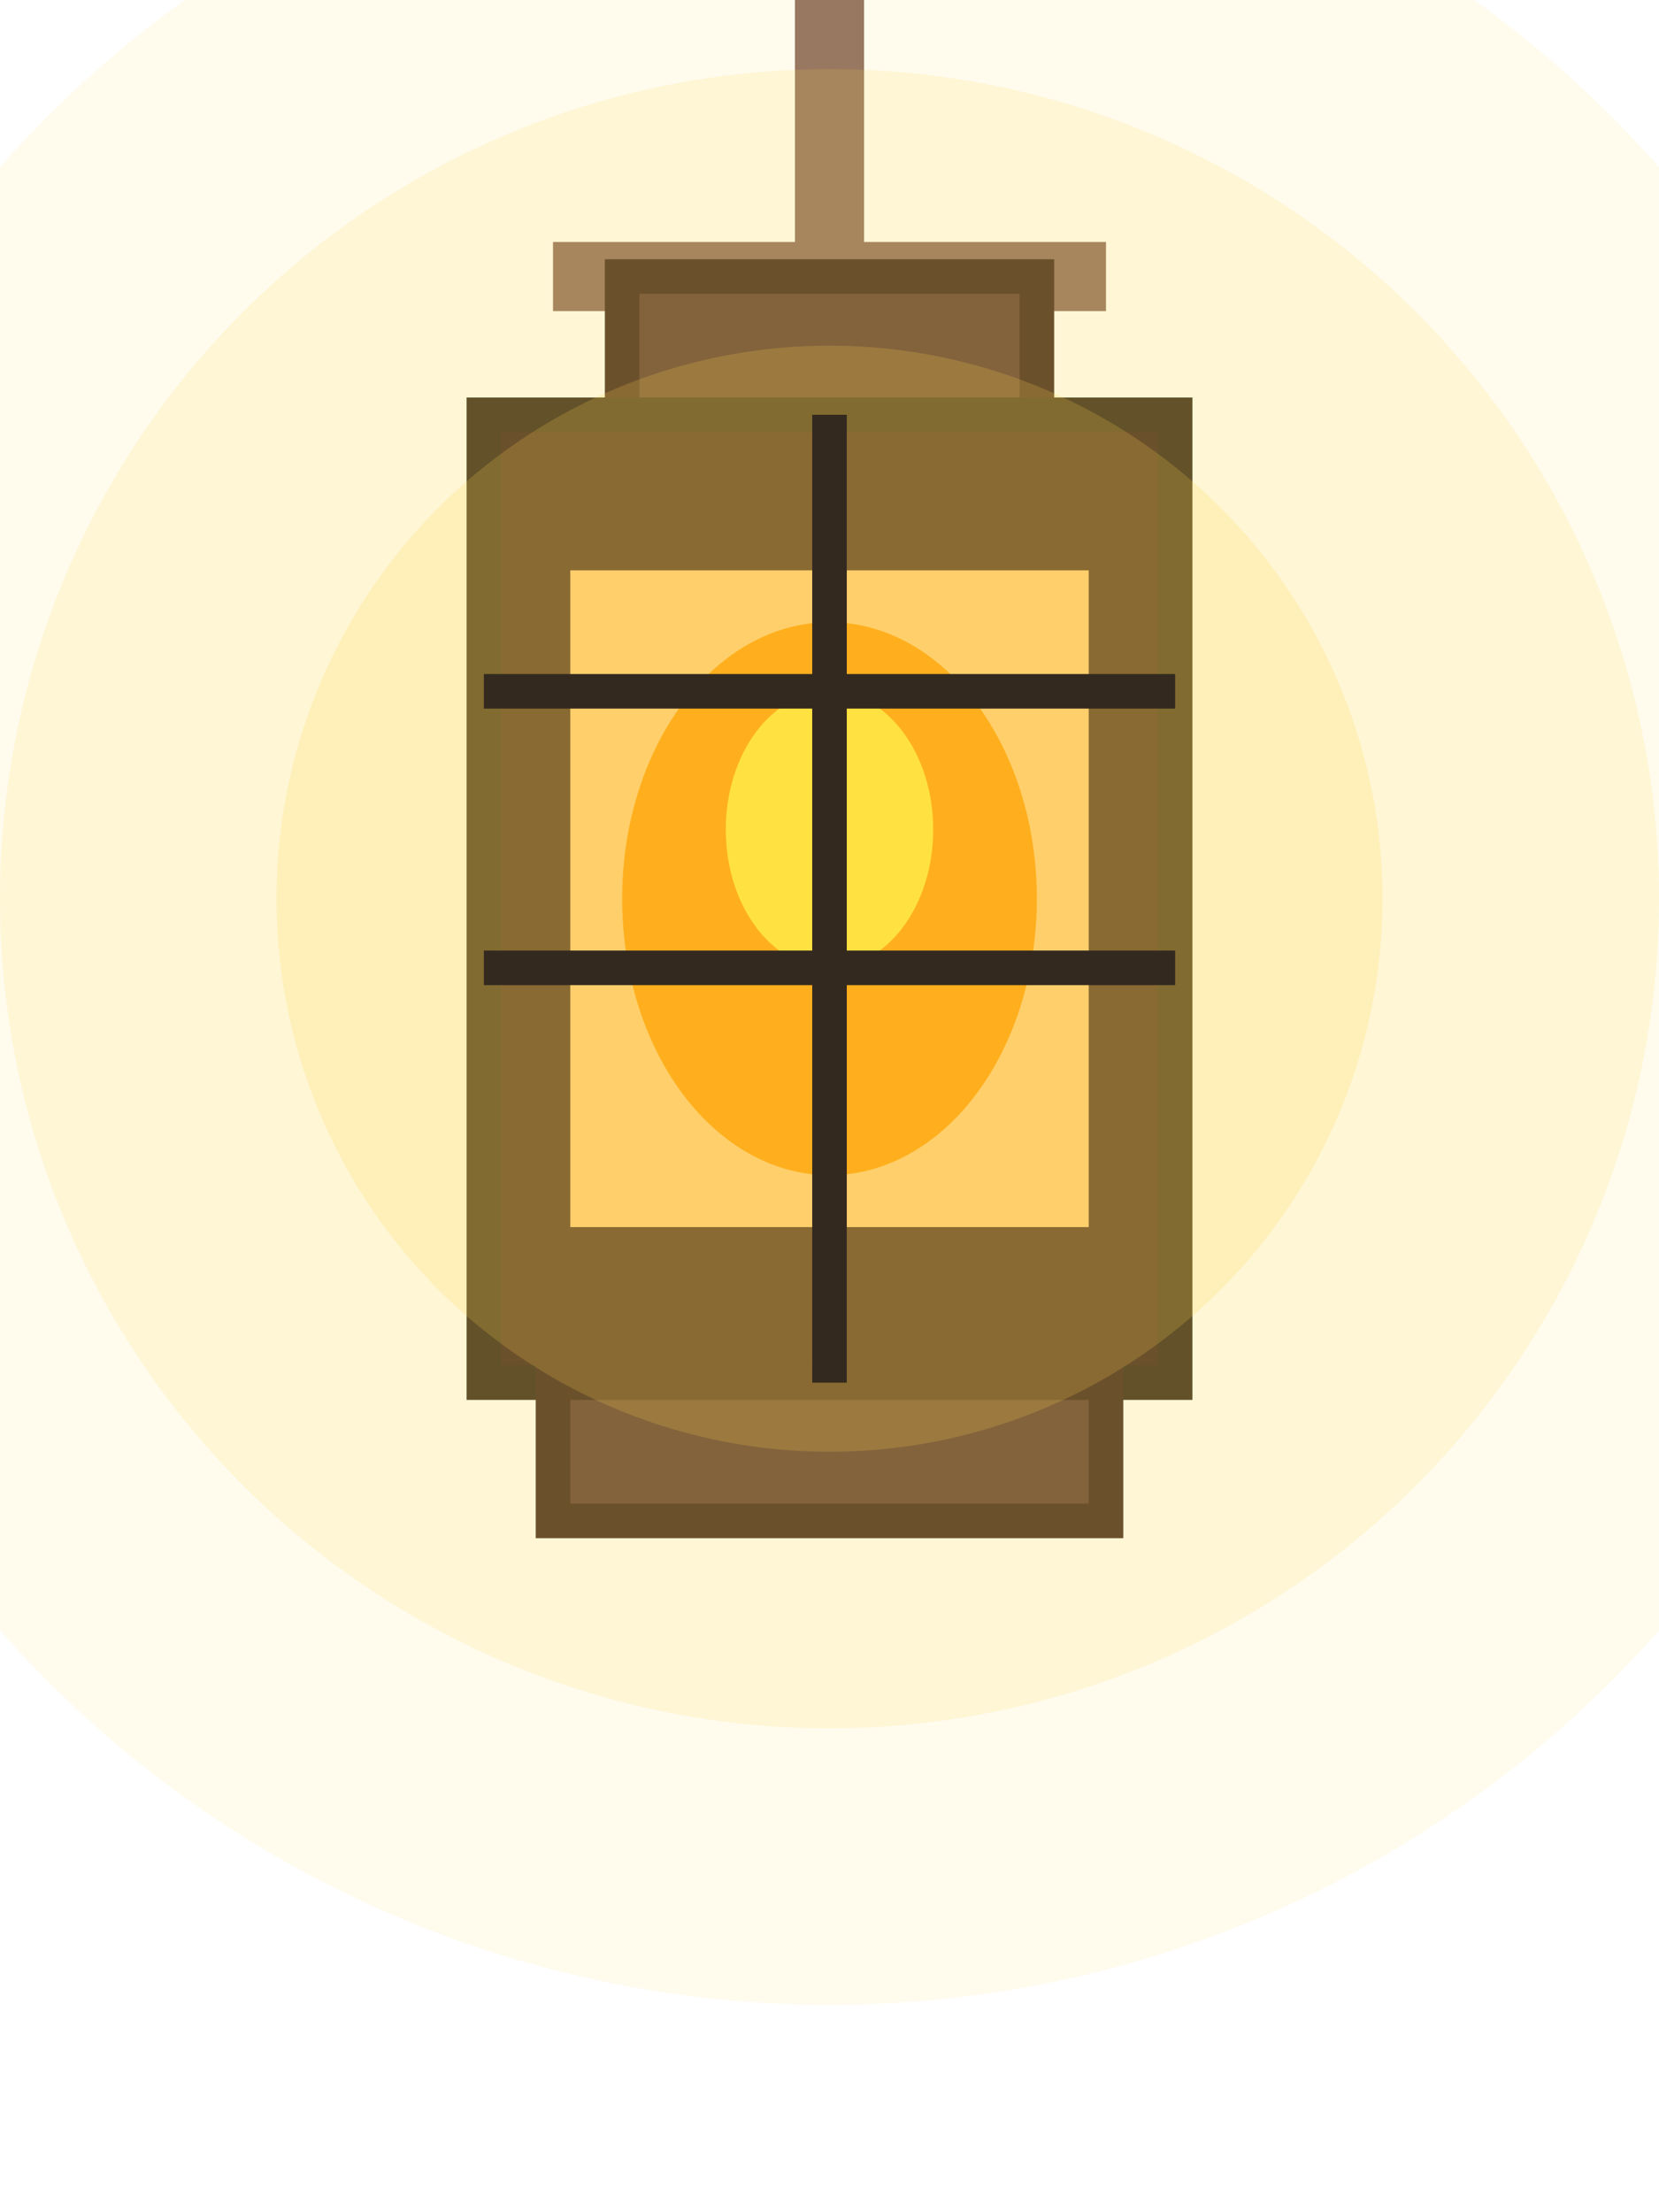 <svg xmlns="http://www.w3.org/2000/svg" viewBox="0 0 24 32">
  <!-- Lantern hook -->
  <path d="M 12,0 L 12,4" stroke="#8D6E63" stroke-width="1"/>
  <path d="M 8,4 L 16,4" stroke="#8D6E63" stroke-width="1"/>
  
  <!-- Lantern top -->
  <rect x="9" y="4" width="6" height="2" fill="#5D4037" stroke="#3E2723" stroke-width="0.5"/>
  
  <!-- Lantern body -->
  <rect x="7" y="6" width="10" height="14" fill="#3E2723" stroke="#33291F" stroke-width="0.5"/>
  
  <!-- Glass window -->
  <rect x="8" y="8" width="8" height="10" fill="#FFCC80" stroke="#3E2723" stroke-width="0.5"/>
  
  <!-- Inner flame -->
  <ellipse cx="12" cy="13" rx="3" ry="4" fill="#FF9800"/>
  <ellipse cx="12" cy="12" rx="1.5" ry="2" fill="#FFEB3B"/>
  
  <!-- Lantern bottom -->
  <rect x="8" y="20" width="8" height="2" fill="#5D4037" stroke="#3E2723" stroke-width="0.5"/>
  
  <!-- Light glow (outer circle) -->
  <circle cx="12" cy="13" r="16" fill="#FFD54F" opacity="0.1"/>
  <circle cx="12" cy="13" r="12" fill="#FFD54F" opacity="0.15"/>
  <circle cx="12" cy="13" r="8" fill="#FFD54F" opacity="0.2"/>
  
  <!-- Metal frame -->
  <line x1="7" y1="10" x2="17" y2="10" stroke="#33291F" stroke-width="0.5"/>
  <line x1="7" y1="14" x2="17" y2="14" stroke="#33291F" stroke-width="0.5"/>
  <line x1="12" y1="6" x2="12" y2="20" stroke="#33291F" stroke-width="0.5"/>
</svg>